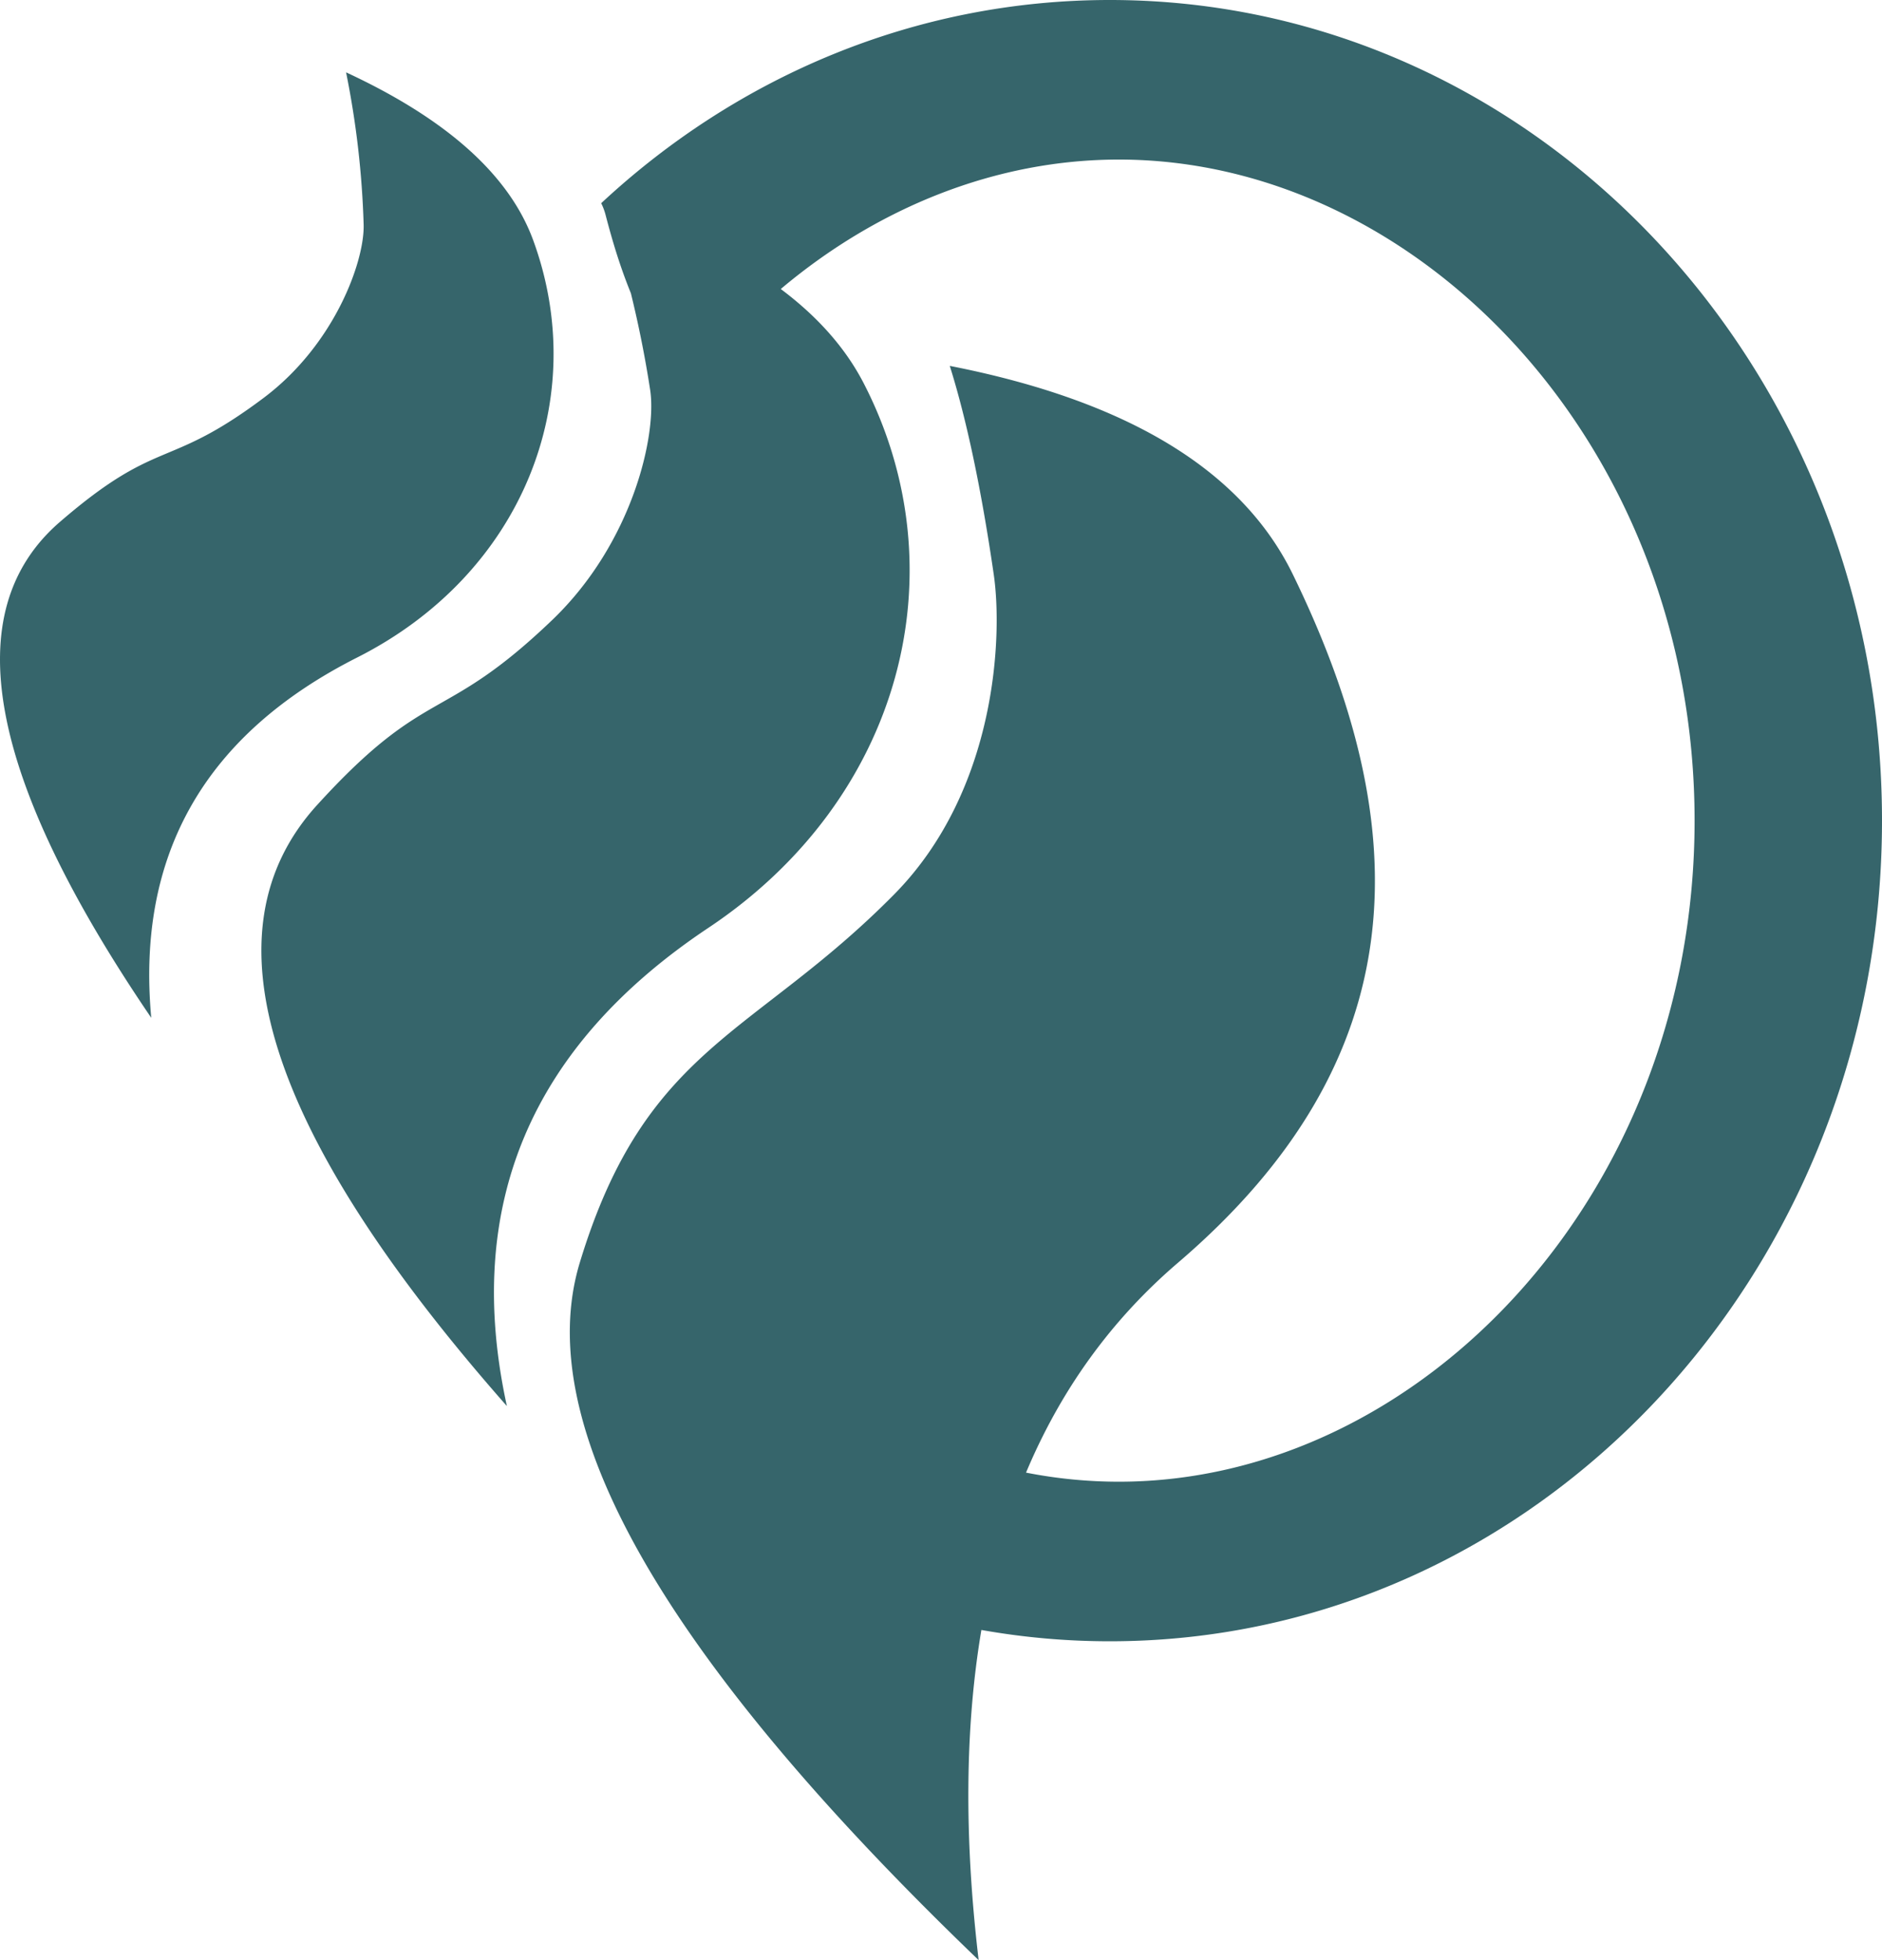 <svg xmlns="http://www.w3.org/2000/svg" width="360" height="375" viewBox="0 0 360 375"><title>favicon</title><path fill="#36656B" fill-rule="evenodd" d="M212.299 0C175.03 0 140.987 14.671 115 38.877c.36.724.637 1.462.833 2.216 1.829 7.035 3.388 11.41 4.847 15.012a213.535 213.535 0 0 1 3.686 18.49c1.32 8.577-3.338 29.269-18.74 44.027-21.02 20.141-23.835 12.187-44.958 35.378-22.034 24.19-9.936 62.523 36.292 115-8.36-38.287 4.49-68.785 38.551-91.495 37.011-24.678 48.233-68.19 29.725-104.138-3.452-6.704-8.747-12.73-15.885-18.074 18.571-15.646 41.2-24.765 64.68-24.765 57.623 0 110.12 54.924 110.12 126.472s-52.497 126.472-110.12 126.472a92.06 92.06 0 0 1-17.765-1.74c6.67-15.894 16.365-29.284 29.085-40.17 45.653-39.073 45.653-83.02 21.964-131.644-9.717-19.945-31.596-33.25-65.636-39.918 3.234 10.299 6.038 23.605 8.413 39.918 1.69 11.603.639 41.252-19.074 61.214-26.904 27.245-47.538 28.945-60.113 70.43-9.407 31.035 16.025 75.515 76.297 133.438-2.79-23.508-2.615-44.563.523-63.164A139.983 139.983 0 0 0 212.299 314C293.872 314 360 243.709 360 157S293.872 0 212.299 0Zm-146.1 13.84c1.95 9.65 3.07 19.354 3.36 29.115.206 6.942-5.494 22.926-19.109 33.155-8.176 6.142-13.035 8.306-17.528 10.197l-.915.384-.607.256-.607.257C25.836 89.32 20.75 91.827 11.46 99.85c-19.778 17.077-13.953 48.702 17.473 94.875-2.874-31.225 10.259-54.205 39.4-68.94 31.665-16.01 44.78-49.486 33.655-79.838-4.563-12.45-16.493-23.152-35.788-32.106Z"/></svg>